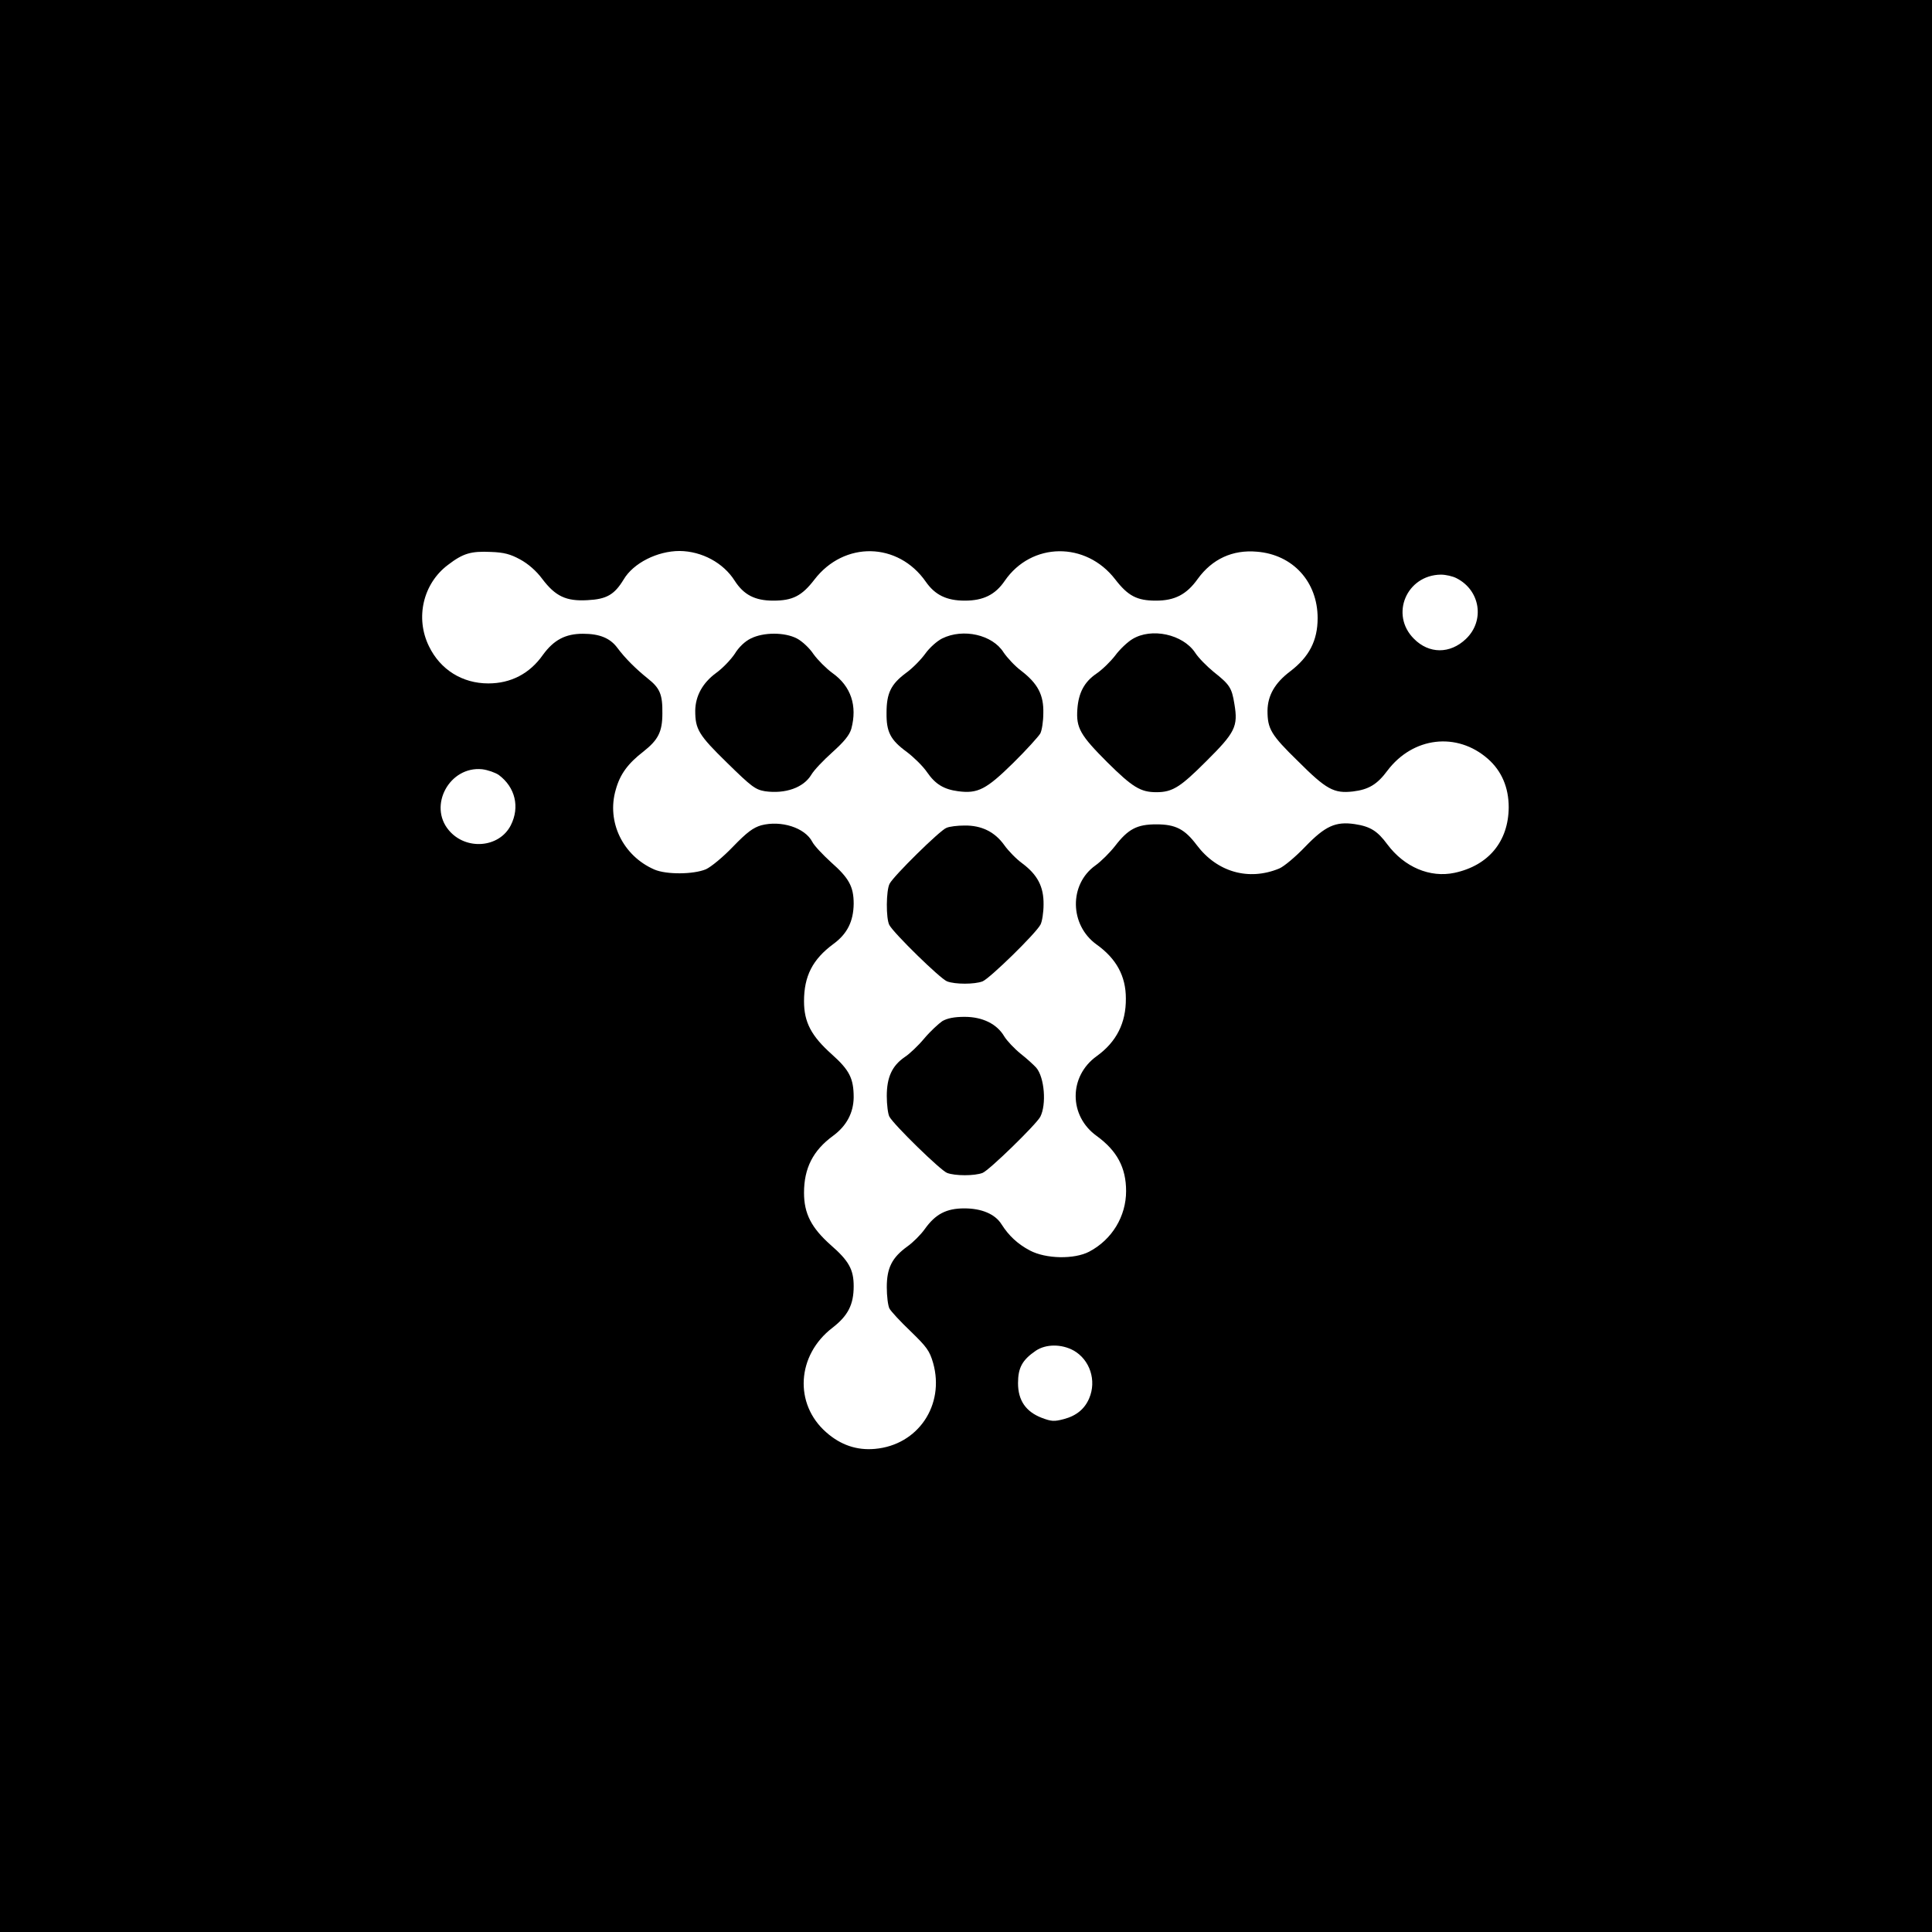 <?xml version="1.0" standalone="no"?>
<!DOCTYPE svg PUBLIC "-//W3C//DTD SVG 20010904//EN"
 "http://www.w3.org/TR/2001/REC-SVG-20010904/DTD/svg10.dtd">
<svg version="1.0" xmlns="http://www.w3.org/2000/svg"
 width="817pt" height="817pt" viewBox="0 0 817 817"
 preserveAspectRatio="xMidYMid meet">

<g transform="translate(0,817) scale(0.1,-0.1)"
fill="#000000" stroke="none">
<path d="M0 4085 l0 -4085 4085 0 4085 0 0 4085 0 4085 -4085 0 -4085 0 0
-4085z m2200 1719 c33 -18 68 -48 93 -82 56 -74 101 -95 191 -90 81 4 114 23
153 87 41 70 143 121 237 121 94 -1 185 -50 233 -126 38 -59 85 -84 163 -84
82 0 121 20 174 89 126 164 354 159 471 -9 39 -56 88 -80 165 -80 78 0 129 25
169 84 113 164 343 167 467 6 54 -70 92 -90 172 -90 80 0 130 26 177 92 61 84
147 124 250 115 152 -12 257 -127 257 -281 0 -95 -36 -164 -116 -225 -65 -49
-95 -102 -96 -166 0 -77 14 -102 129 -214 120 -120 152 -137 232 -128 67 8
103 30 146 88 108 143 294 165 425 50 58 -51 88 -121 88 -205 -1 -144 -85
-246 -229 -277 -104 -22 -212 24 -284 120 -42 57 -72 76 -138 86 -81 12 -125
-8 -209 -95 -41 -43 -91 -85 -111 -93 -129 -53 -262 -15 -348 99 -51 68 -90
88 -171 88 -81 0 -119 -19 -175 -92 -22 -28 -59 -65 -83 -82 -112 -80 -109
-252 5 -334 84 -60 124 -134 124 -228 1 -104 -40 -184 -123 -244 -119 -85
-119 -253 0 -338 85 -62 124 -133 124 -233 0 -106 -59 -205 -156 -256 -63 -33
-183 -31 -251 5 -51 27 -89 62 -120 111 -27 43 -84 67 -157 67 -76 0 -122 -24
-167 -87 -17 -24 -50 -57 -74 -74 -65 -47 -87 -91 -87 -172 0 -38 5 -78 11
-90 6 -12 47 -56 90 -97 68 -66 80 -82 95 -134 50 -178 -64 -347 -246 -363
-76 -7 -145 16 -206 70 -137 120 -125 326 26 442 66 51 90 98 90 176 0 70 -20
107 -97 174 -82 73 -113 133 -113 221 0 104 38 179 123 241 57 42 86 97 87
162 0 81 -18 116 -93 183 -86 77 -117 135 -117 224 0 106 36 177 124 242 59
43 85 96 86 170 0 73 -20 109 -96 176 -35 32 -71 70 -79 86 -31 60 -132 92
-216 70 -34 -10 -60 -29 -119 -90 -42 -44 -93 -86 -115 -96 -53 -22 -167 -23
-218 -1 -133 58 -203 202 -163 338 18 65 51 110 117 161 62 49 80 83 80 161 1
80 -10 107 -62 148 -51 41 -96 86 -128 129 -31 42 -76 60 -146 60 -74 0 -123
-26 -169 -89 -56 -80 -136 -121 -231 -121 -110 0 -203 58 -251 157 -59 120
-25 265 80 344 64 49 97 59 182 55 55 -2 82 -9 124 -32z m3959 -79 c101 -51
121 -180 40 -257 -67 -64 -156 -64 -220 1 -102 102 -31 269 114 271 21 0 51
-7 66 -15z m-4050 -832 c70 -52 90 -136 51 -213 -49 -96 -190 -107 -262 -21
-88 104 3 272 141 258 24 -3 55 -14 70 -24z m2431 -2434 c69 -39 98 -127 66
-202 -19 -45 -54 -74 -107 -88 -41 -11 -53 -10 -93 5 -68 26 -101 74 -101 147
0 65 18 98 75 137 43 29 109 29 160 1z"/>
<path d="M3175 5470 c-25 -12 -51 -37 -68 -65 -16 -24 -51 -61 -79 -81 -57
-42 -87 -97 -88 -159 0 -79 14 -103 135 -221 103 -101 119 -113 160 -120 86
-12 163 15 196 70 11 19 51 61 89 95 50 45 72 72 80 99 26 97 -1 180 -80 236
-26 19 -62 55 -80 80 -17 26 -49 55 -70 66 -52 27 -141 27 -195 0z"/>
<path d="M3984 5470 c-22 -11 -54 -40 -71 -64 -18 -25 -54 -62 -82 -82 -63
-47 -82 -85 -82 -168 -1 -81 16 -115 86 -166 29 -22 68 -60 85 -85 35 -51 71
-73 132 -81 83 -11 119 8 232 119 57 56 108 113 115 125 7 13 13 52 13 86 2
77 -23 125 -93 179 -27 20 -60 56 -75 78 -47 75 -171 103 -260 59z"/>
<path d="M4788 5467 c-20 -12 -53 -43 -72 -69 -20 -26 -56 -61 -80 -77 -51
-35 -75 -81 -80 -149 -6 -80 12 -111 127 -226 106 -105 140 -126 207 -126 68
0 101 21 210 130 124 123 136 148 120 243 -11 69 -20 82 -88 136 -28 23 -64
59 -78 81 -52 78 -185 107 -266 57z"/>
<path d="M4002 4669 c-27 -10 -223 -203 -240 -236 -15 -28 -16 -148 -1 -175
19 -35 215 -227 244 -238 34 -13 116 -13 150 0 30 12 225 202 245 240 7 13 13
52 13 85 1 76 -26 126 -90 174 -25 18 -59 53 -76 77 -40 56 -96 84 -168 83
-30 0 -64 -4 -77 -10z"/>
<path d="M3985 3852 c-16 -11 -51 -43 -77 -74 -25 -30 -62 -65 -82 -78 -54
-37 -76 -86 -76 -165 0 -36 5 -76 11 -87 19 -35 217 -228 244 -238 34 -13 116
-13 150 0 28 11 225 203 244 237 27 52 18 167 -17 208 -10 11 -39 38 -66 59
-27 22 -58 55 -69 73 -31 53 -92 83 -168 83 -44 0 -73 -6 -94 -18z"/>
</g>
</svg>

